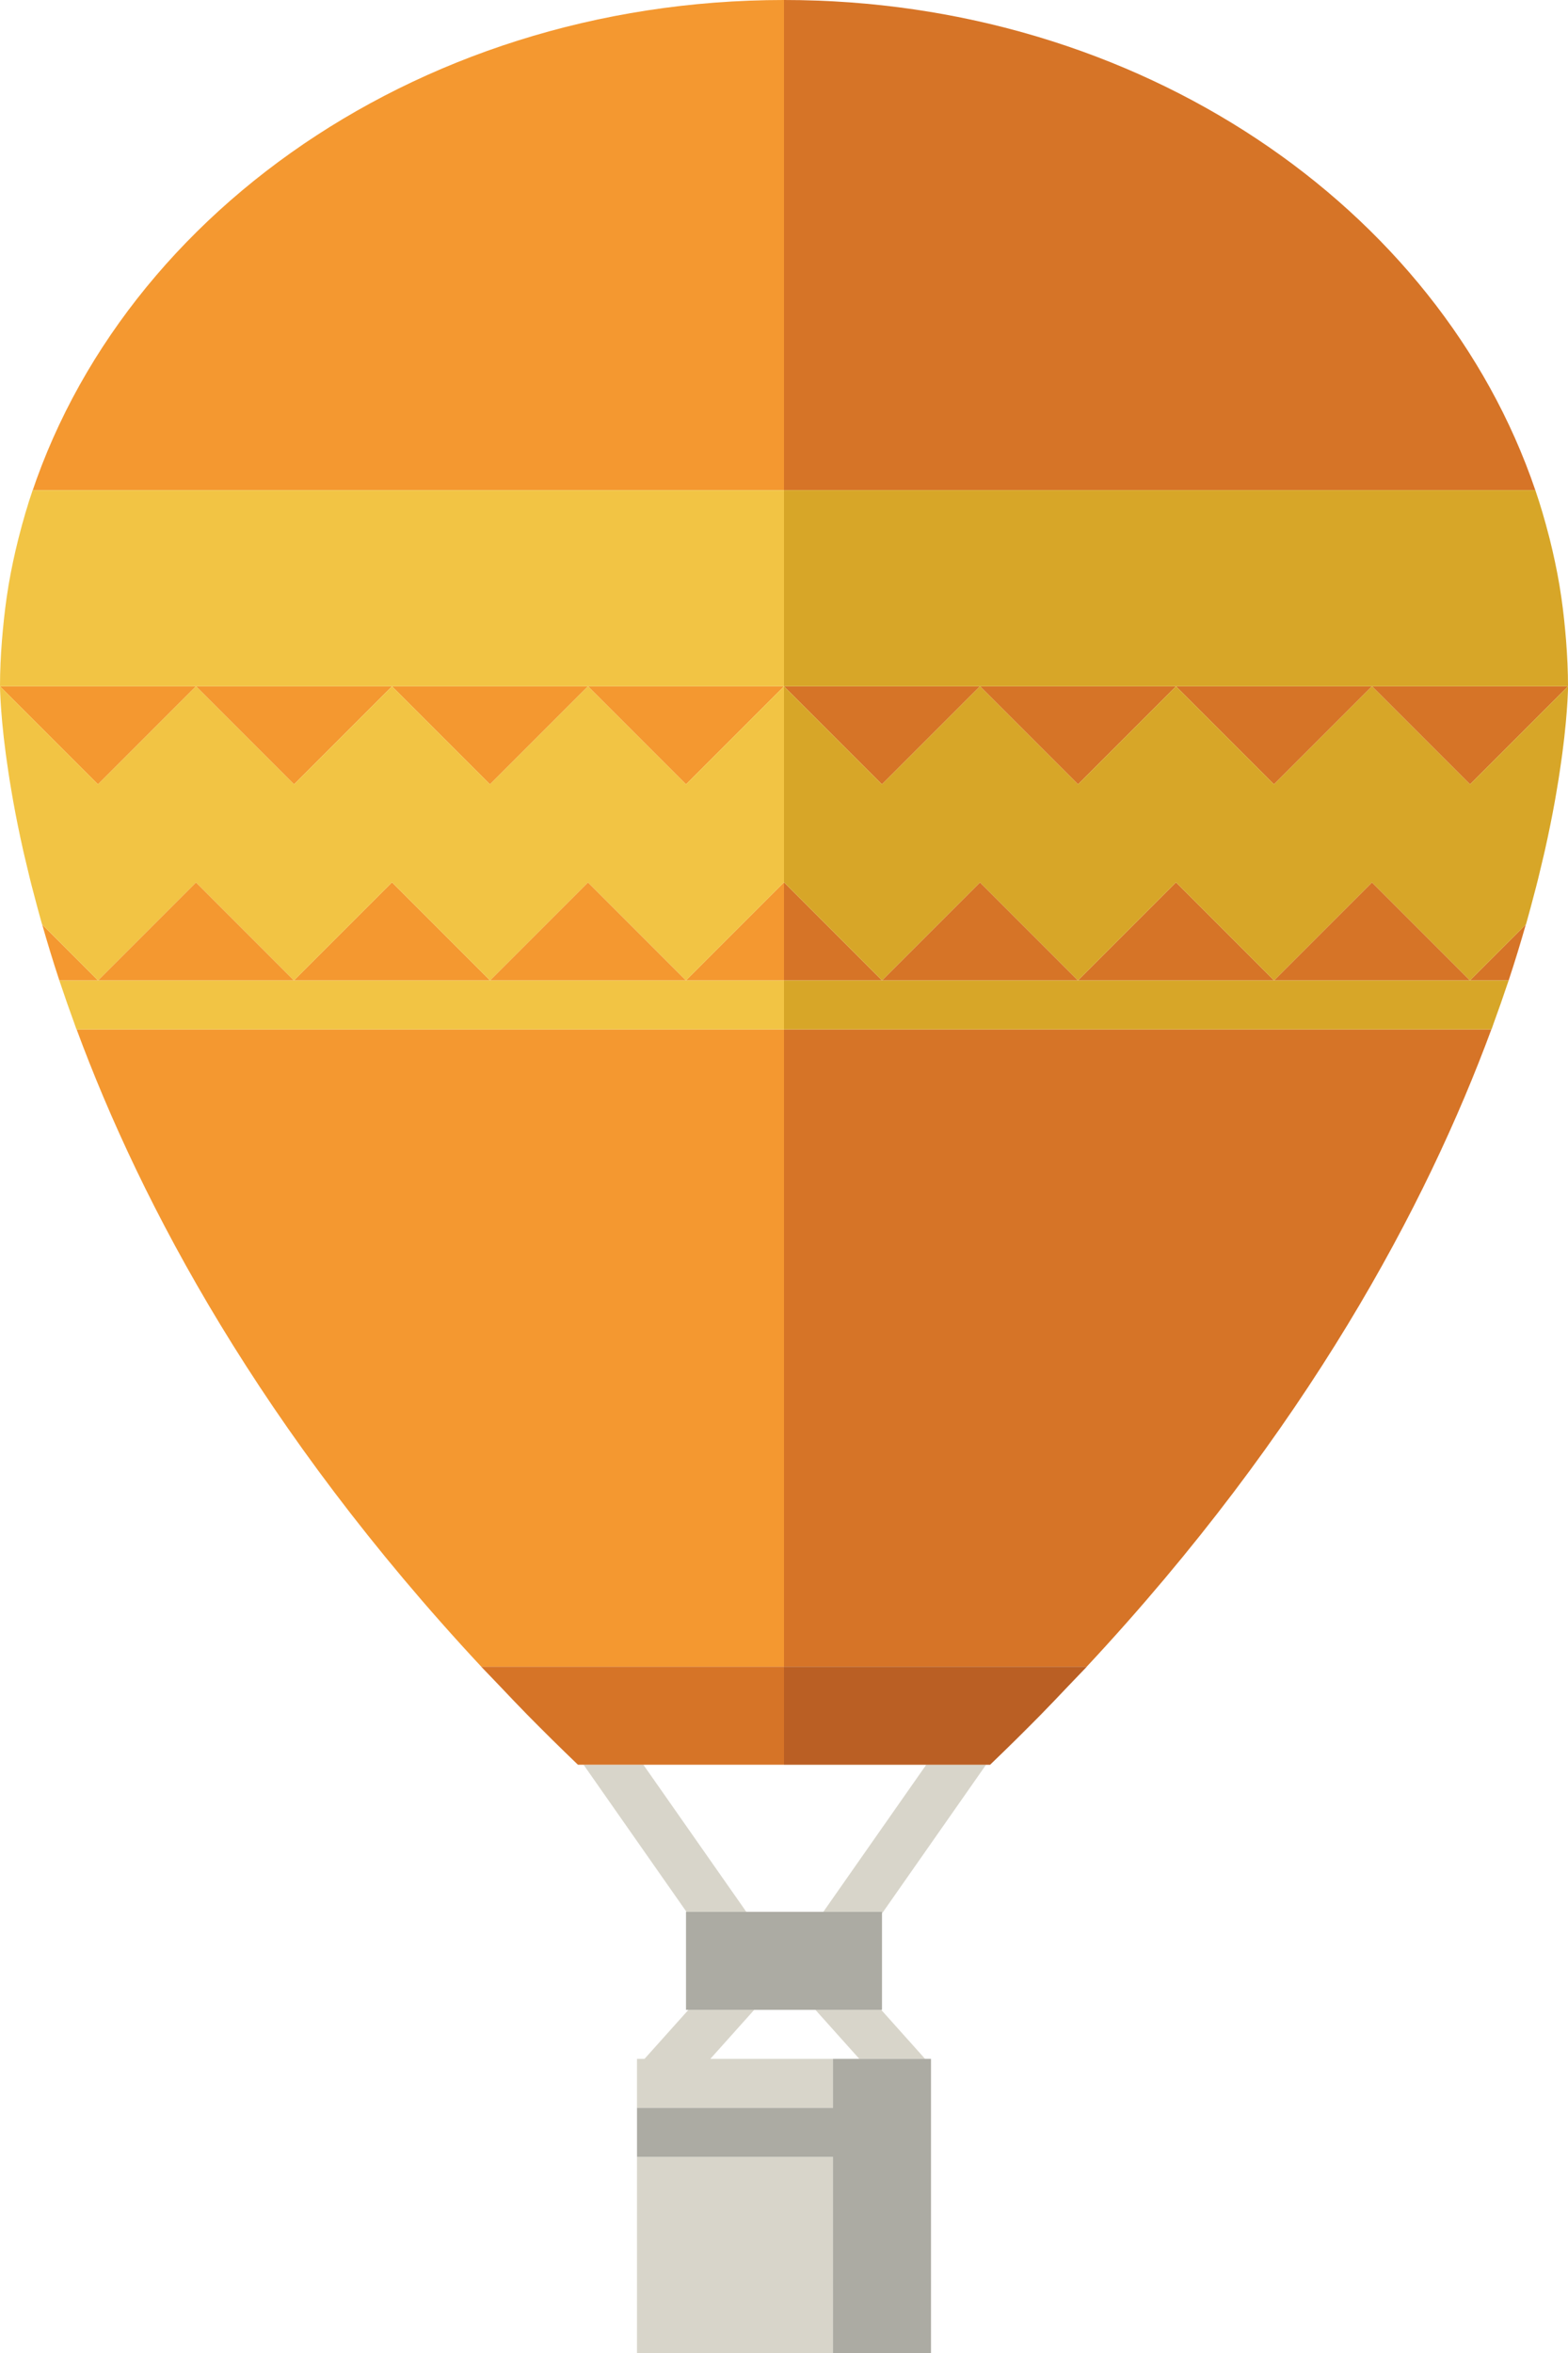 <svg xmlns="http://www.w3.org/2000/svg" width="64" height="96"><polygon points="30.461,78 33.606,78 37.806,72 32,72 26.26,72" fill="none"/><polygon points="34,84 35.074,84 33.282,82 30.784,82 28.993,84" fill="none"/><polygon fill="#D8D5CA" points="33.606,78 36,78 36,78.068 40.247,72 37.806,72"/><polygon fill="#D8D5CA" points="35.074,84 37.759,84 35.968,82 33.282,82"/><polygon fill="#D8D5CA" points="26.26,72 23.819,72 28.019,78 30.461,78"/><path fill="#F49830" d="M.39 31.823l-.046-.299.046.299z"/><path fill="#F49830" d="M.539 32.701l-.049-.279.049.279z"/><path fill="#F49830" d="M1.001 34.941l-.054-.231.054.231z"/><path fill="#F49830" d="M.271 31.022l-.038-.274.038.274z"/><path fill="#F49830" d="M.092 29.51l-.008-.088.008.088z"/><path fill="#F49830" d="M.008 28.299l-.004-.094.004.094z"/><path fill="#F49830" d="M.002 28.092l-.001-.042.001.042z"/><path fill="#F49830" d="M.116 25.703c.055-.589.125-1.174.221-1.751-.095.578-.166 1.162-.221 1.751z"/><path fill="#F49830" d="M0 28c0-.627.031-1.247.078-1.864-.046.617-.078 1.237-.078 1.864z"/><path fill="#F49830" d="M.023 28.603l-.007-.135.007.135z"/><path fill="#F49830" d="M.346 23.896c.109-.647.246-1.286.405-1.918-.159.631-.297 1.27-.405 1.918z"/><path fill="#F49830" d="M.05 29.003l-.011-.158.011.158z"/><path fill="#F49830" d="M.175 30.282l-.025-.209.025.209z"/><path fill="#F49830" d="M1.295 36.154l-.081-.321.081.321z"/><polygon fill="#F49830" points="12,32 16,28 8,28"/><path fill="#F49830" d="M32 42h-28.872c2.641 7.143 7.515 16.346 16.517 26h12.355v-26z"/><polygon fill="#F49830" points="28,32 32,28 24,28"/><path fill="#F49830" d="M1.722 37.722c.209.729.437 1.484.7 2.278h1.578l-2.278-2.278z"/><polygon fill="#F49830" points="28,40 32,40 32,36"/><path fill="#F49830" d="M32 20v-20c-15.257 0-28.012 9.346-31.216 21.851.16-.625.342-1.243.549-1.851h30.667z"/><polygon fill="#F49830" points="8,28 0,28 4,32"/><polygon fill="#F49830" points="20,32 24,28 16,28"/><path fill="#F49830" d="M3.034 41.751c-.202-.555-.394-1.099-.57-1.628.176.528.368 1.072.57 1.628z"/><path fill="#F49830" d="M21.521 69.961c-.379-.385-.739-.768-1.105-1.152.367.383.726.766 1.105 1.152z"/><path fill="#F49830" d="M1.625 37.386l-.093-.338.093.338z"/><polygon fill="#F49830" points="4,40 12,40 8,36"/><polygon fill="#F49830" points="20,40 28,40 24,36"/><polygon fill="#F49830" points="12,40 20,40 16,36"/><polygon fill="#D67427" points="48,28 40,28 44,32"/><polygon fill="#D67427" points="56,28 48,28 52,32"/><polygon fill="#D67427" points="36,40 44,40 40,36"/><polygon fill="#D67427" points="40,28 32,28 36,32"/><polygon fill="#D67427" points="32,40 36,40 32,36"/><path fill="#D67427" d="M62.786 35.833l-.081.321.081-.321z"/><path fill="#D67427" d="M62.469 37.048l-.093.338.093-.338z"/><path fill="#D67427" d="M61.536 40.123c-.176.529-.368 1.073-.57 1.628.202-.556.394-1.1.57-1.628z"/><path fill="#D67427" d="M63.053 34.71l-.054.231.054-.231z"/><path fill="#D67427" d="M62.667 20c-3.935-11.565-16.172-20-30.667-20v20h30.667z"/><polygon fill="#D67427" points="44,40 52,40 48,36"/><path fill="#D67427" d="M60 40h1.578c.263-.794.491-1.548.7-2.278l-2.278 2.278z"/><polygon fill="#D67427" points="60,32 64,28 56,28"/><polygon fill="#D67427" points="52,40 60,40 56,36"/><path fill="#D67427" d="M32 68h12.355c9.002-9.654 13.876-18.857 16.517-26h-28.872v26z"/><path fill="#D67427" d="M63.922 26.136c.047.617.078 1.237.078 1.864 0-.627-.032-1.247-.078-1.864z"/><path fill="#D67427" d="M63.663 23.955c.096.577.166 1.16.221 1.748-.055-.588-.126-1.171-.221-1.748z"/><path fill="#D67427" d="M63.995 28.205l-.004.094.004-.094z"/><path fill="#D67427" d="M63.999 28.051l-.001.042.001-.042z"/><path fill="#D67427" d="M43.584 68.808c-.366.384-.726.767-1.105 1.152.379-.385.738-.768 1.105-1.152z"/><path fill="#D67427" d="M63.509 32.422l-.049.279.049-.279z"/><path fill="#D67427" d="M62.668 20.002c.207.607.388 1.224.548 1.847-.16-.624-.342-1.24-.548-1.847z"/><path fill="#D67427" d="M63.25 21.979c.159.631.295 1.27.404 1.916-.108-.647-.246-1.285-.404-1.916z"/><path fill="#D67427" d="M63.767 30.747l-.038.274.038-.274z"/><path fill="#D67427" d="M63.656 31.524l-.046.299.046-.299z"/><path fill="#D67427" d="M63.849 30.073l-.025.209.025-.209z"/><path fill="#D67427" d="M63.984 28.468l-.007.135.007-.135z"/><path fill="#D67427" d="M63.961 28.845l-.011.158.011-.158z"/><path fill="#D67427" d="M63.915 29.423l-.008.088.008-.088z"/><path fill="#F2C444" d="M16 28h16v-8h-30.667c-.207.608-.388 1.226-.549 1.851l-.033.127c-.159.632-.295 1.271-.405 1.918l-.008.056c-.096.578-.166 1.163-.221 1.751l-.038.433c-.048.617-.079 1.237-.079 1.864h16z"/><path fill="#D7A628" d="M32 28h32c0-.627-.031-1.247-.078-1.864l-.038-.434c-.055-.587-.125-1.171-.221-1.748l-.009-.06c-.109-.646-.246-1.285-.404-1.916l-.034-.13c-.16-.623-.341-1.24-.548-1.847v-.002h-30.668v8.001z"/><path fill="#F2C444" d="M8 36l4 4 4-4 4 4 4-4 4 4 4-4v-8l-4 4-4-4-4 4-4-4-4 4-4-4-4 4-4-4 .001.051.001.042.003.113.004.094.008.169.007.135.016.242.011.158.035.42.008.088.058.562.025.209.058.465.038.274.073.502.046.299.1.599.049.279c.111.617.246 1.288.408 2.009l.054.231.213.892.081.321.236.894.093.338.091.329.007.007 2.276 2.278 4-4z"/><path fill="#D7A628" d="M56 28l-4 4-4-4-4 4-4-4-4 4-4-4v8l4 4 4-4 4 4 4-4 4 4 4-4 4 4 2.278-2.278.007-.007.091-.329.093-.338.236-.894.081-.321.213-.892.054-.231c.162-.721.297-1.392.408-2.009l.049-.279.1-.599.046-.299.073-.502.038-.274.058-.465.025-.209.058-.562.008-.088.035-.42.011-.158.016-.242.007-.135.008-.169.004-.094.003-.113.001-.042-.001-.051-4 4-4-4z"/><path fill="#F2C444" d="M32 40h-29.579l.043.123c.176.529.368 1.073.57 1.628l.088.249h28.878v-2z"/><path fill="#D7A628" d="M52 40h-20v2h28.878l.087-.249c.202-.555.394-1.099.57-1.628l.043-.123h-9.578z"/><path fill="#D67427" d="M32 72v-4h-12.358l.775.808c.366.384.726.767 1.105 1.152.668.678 1.356 1.358 2.067 2.039h8.411z"/><path fill="#BA5F24" d="M32 72h8.412c.711-.681 1.399-1.361 2.067-2.039.379-.385.739-.768 1.105-1.152l.775-.808h-12.359v3.999z"/><polygon fill="#D8D5CA" points="34,84 28.993,84 30.784,82 28.099,82 26.307,84 26,84 26,86 34,86"/><rect x="26" y="88" fill="#D8D5CA" width="8" height="8"/><polygon fill="#ACABA3" points="33.606,78 30.461,78 28.019,78 28,78 28,82 28.099,82 30.784,82 33.282,82 35.968,82 36,82 36,78.068 36,78"/><polygon fill="#ACABA3" points="34,84 34,86 26,86 26,88 34,88 34,96 38,96 38,88 38,86 38,84 37.759,84 35.074,84"/><style xmlns="" type="text/css" id="undefined"/></svg>